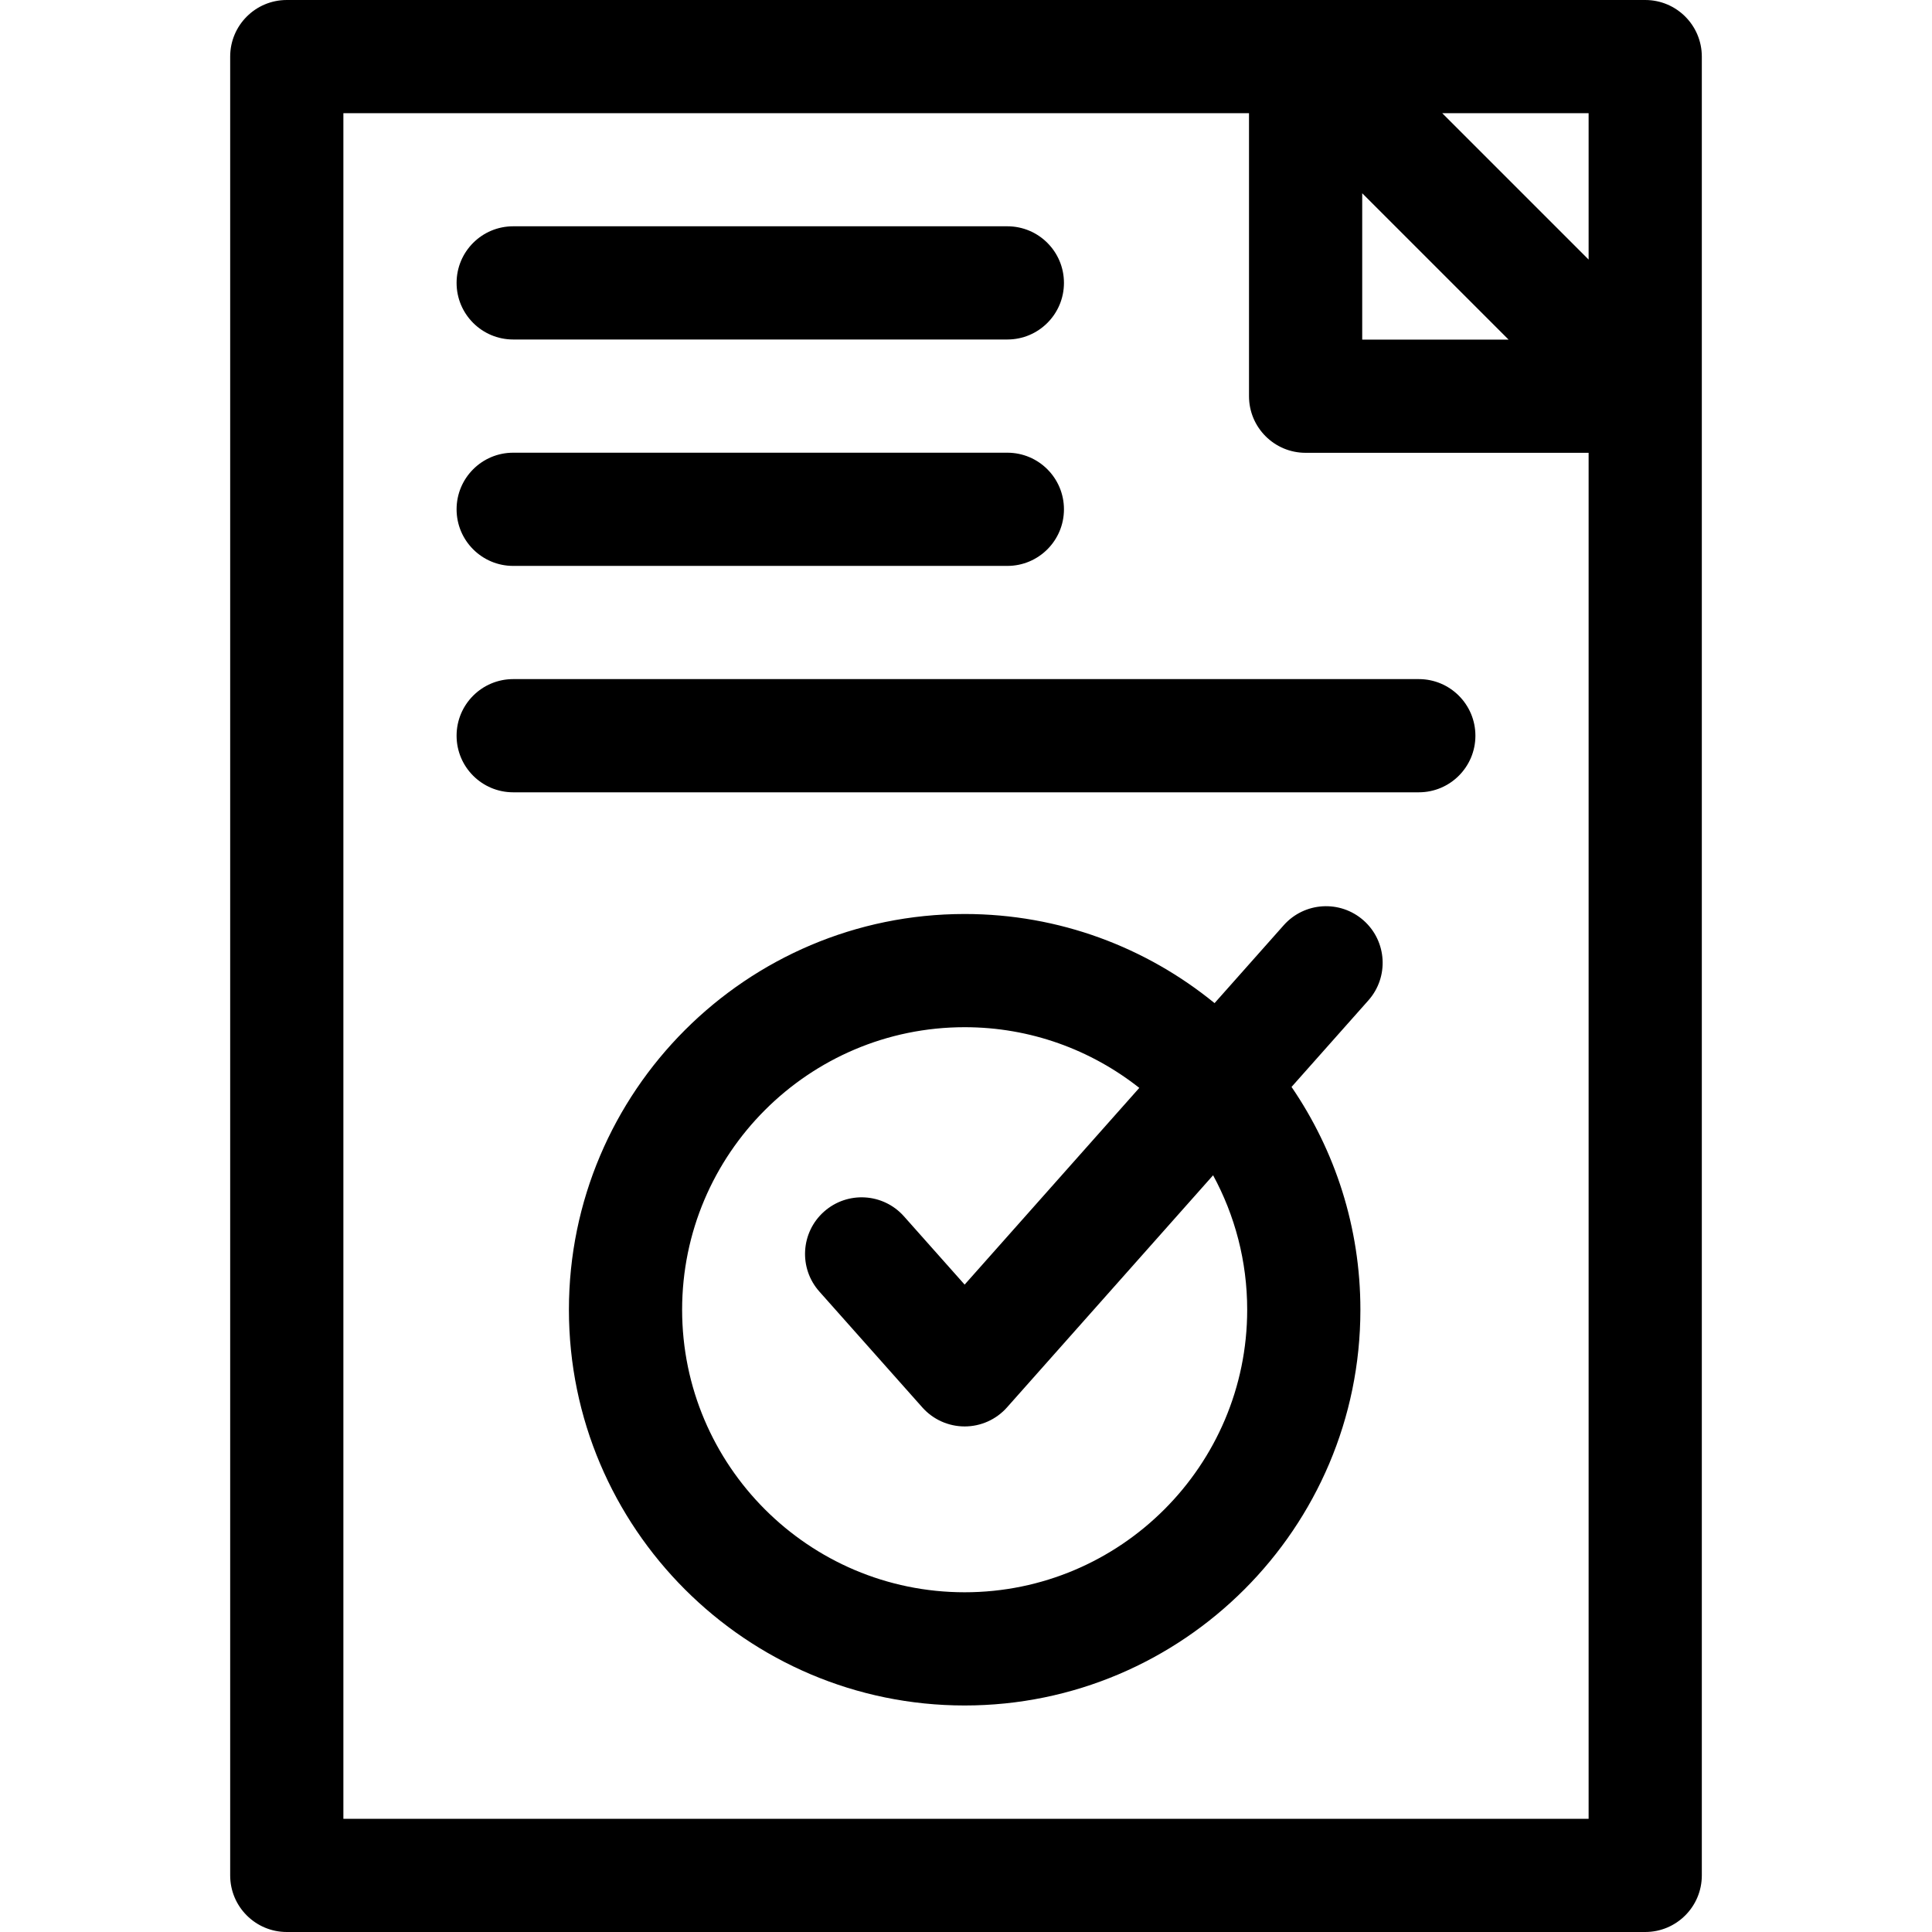 <svg id="Layer_1" enable-background="new 0 0 512 512" height="512" viewBox="0 0 512 512" width="512" xmlns="http://www.w3.org/2000/svg"><g><path d="m436 0h-360c-8.284 0-15 6.716-15 15v482c0 8.284 6.716 15 15 15h360c8.284 0 15-6.716 15-15v-482c0-8.284-6.716-15-15-15zm-15 68.787-38.787-38.787h38.787zm-60-17.574 38.787 38.787h-38.787zm-270 430.787v-452h240v75c0 8.284 6.716 15 15 15h75v362z"/><path d="m361.376 243.938c-6.194-5.501-15.675-4.937-21.176 1.258l-18.329 20.644c-18.071-14.756-41.132-23.62-66.227-23.62-57.828 0-104.875 47.047-104.875 104.875s47.047 104.875 104.875 104.875 104.875-47.047 104.875-104.875c0-21.882-6.74-42.217-18.248-59.046l20.363-22.935c5.5-6.196 4.937-15.676-1.258-21.176zm-30.857 103.156c0 41.286-33.589 74.875-74.875 74.875s-74.875-33.589-74.875-74.875 33.589-74.875 74.875-74.875c17.462 0 33.533 6.025 46.282 16.083l-46.288 52.133-16.082-18.095c-5.503-6.192-14.983-6.752-21.177-1.248-6.191 5.503-6.75 14.984-1.247 21.177l27.3 30.717c2.847 3.203 6.927 5.035 11.212 5.035h.004c4.286-.001 8.367-1.836 11.213-5.041l54.622-61.52c5.76 10.603 9.036 22.743 9.036 35.634z"/><path d="m136 89.97h130.959c8.284 0 15-6.716 15-15s-6.716-15-15-15h-130.959c-8.284 0-15 6.716-15 15s6.716 15 15 15z"/><path d="m136 149.971h130.959c8.284 0 15-6.716 15-15s-6.716-15-15-15h-130.959c-8.284 0-15 6.716-15 15s6.716 15 15 15z"/><path d="m375.998 179.97h-239.998c-8.284 0-15 6.716-15 15s6.716 15 15 15h239.998c8.284 0 15-6.716 15-15s-6.716-15-15-15z"/></g></svg>
